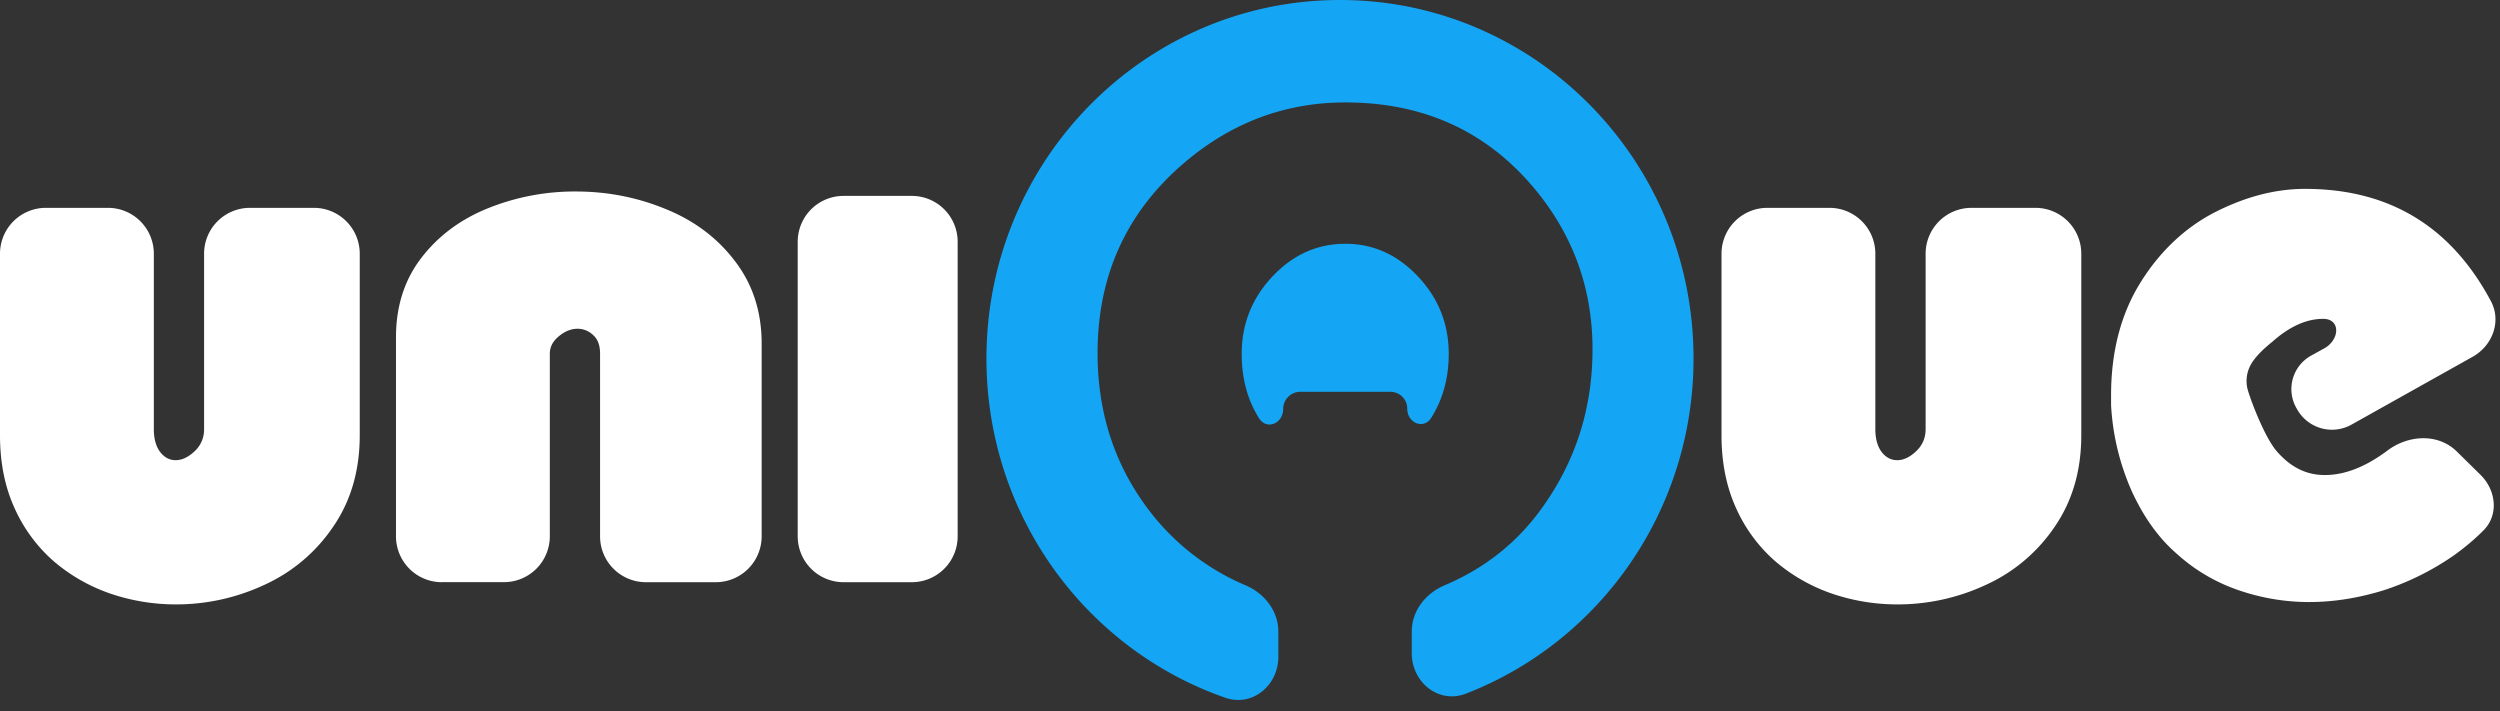 <svg width="109" height="31" viewBox="0 0 109 31" xmlns="http://www.w3.org/2000/svg">
    <rect x="0" y="0" width="109" height="31" fill="#333333" stroke="none"/>
    <g fill="none" fill-rule="evenodd">
        <path d="M61.552 28.48c0 1.269 1.175 2.221 2.359 1.764 5.804-2.243 9.927-7.94 9.927-14.613C73.838 6.998 66.937 0 58.424 0S43.009 6.998 43.009 15.631c0 6.86 4.357 12.687 10.418 14.792 1.176.409 2.309-.54 2.309-1.785v-1.103c0-.895-.604-1.664-1.428-2.015a10.354 10.354 0 0 1-4.314-3.408c-1.427-1.932-2.14-4.17-2.14-6.715 0-3.363 1.246-6.117 3.737-8.263 2.07-1.779 4.426-2.668 7.068-2.668 3.406 0 6.154 1.252 8.243 3.756 1.688 2.024 2.532 4.36 2.532 7.006 0 2.596-.748 4.922-2.245 6.976-1.069 1.476-2.472 2.582-4.211 3.318-.823.348-1.425 1.116-1.425 2.01v.948h-.001zm-.195-10.664a.733.733 0 0 0-.733-.733h-3.932a.746.746 0 0 0-.745.746c0 .634-.717.941-1.054.405-.503-.801-.755-1.737-.755-2.806 0-1.298.447-2.423 1.341-3.373.895-.95 1.954-1.426 3.18-1.426 1.216 0 2.27.475 3.165 1.426.894.95 1.341 2.075 1.341 3.373 0 1.046-.253 1.974-.759 2.784-.333.534-1.05.233-1.05-.396h.001z" fill="#14A6F4"/>
        <path d="M0 11.062a2 2 0 0 1 2-2h2.707a2 2 0 0 1 2 2v7.65c0 .42.092.752.276.996.184.237.41.356.677.356.273 0 .546-.128.82-.384.272-.248.424-.6.418-.968v-7.65a2 2 0 0 1 2-2h2.787a2 2 0 0 1 2 2v7.915c0 1.529-.383 2.854-1.15 3.975a7.217 7.217 0 0 1-2.992 2.54 9.088 9.088 0 0 1-3.883.86c-.963 0-1.92-.157-2.833-.466a7.605 7.605 0 0 1-2.476-1.408 6.719 6.719 0 0 1-1.719-2.33C.21 21.222 0 20.165 0 18.977v-7.916.001zm19.265 14.322a2 2 0 0 1-2-2V14.71c0-1.346.365-2.498 1.096-3.454.736-.963 1.707-1.688 2.912-2.175a10.123 10.123 0 0 1 3.83-.732c1.378 0 2.687.256 3.928.768 1.247.506 2.254 1.264 3.02 2.276.772 1.011 1.157 2.205 1.157 3.582v8.409a2 2 0 0 1-2 2h-3.045a2 2 0 0 1-2-2v-7.962c0-.366-.1-.637-.303-.813a.963.963 0 0 0-.677-.275c-.285 0-.558.11-.82.33-.26.212-.391.465-.391.758v7.96a2 2 0 0 1-2 2h-2.707v.002zm17.515 0a2 2 0 0 1-2-2V10.541a2 2 0 0 1 2-2h2.974a2 2 0 0 1 2 2v12.843a2 2 0 0 1-2 2H36.78zm38.278-14.322a2 2 0 0 1 2-2h2.707a2 2 0 0 1 2 2v7.65c0 .42.092.752.276.996.184.237.41.356.677.356.273 0 .547-.128.82-.384.279-.262.419-.585.419-.968v-7.65a2 2 0 0 1 2-2h2.787a2 2 0 0 1 2 2v7.915c0 1.529-.383 2.854-1.15 3.975a7.216 7.216 0 0 1-2.992 2.54 9.088 9.088 0 0 1-3.884.86c-.963 0-1.92-.157-2.832-.466a7.606 7.606 0 0 1-2.476-1.408 6.719 6.719 0 0 1-1.72-2.33c-.42-.926-.632-1.983-.632-3.171v-7.916.001zm33.544 2.065c.47.88.074 1.942-.795 2.429l-5.282 2.958a1.742 1.742 0 0 1-2.367-.662l-.037-.065a1.668 1.668 0 0 1 .646-2.283l.57-.314c.678-.373.728-1.288-.046-1.288-.735 0-1.47.337-2.204.987-.152.13-.836.65-1.039 1.196a1.475 1.475 0 0 0-.076.78c.025.234.709 2.131 1.292 2.807.608.702 1.292 1.04 2.103 1.04.862 0 1.779-.357 2.729-1.07.912-.684 2.206-.757 3.019.042l1.035 1.018c.681.67.806 1.747.131 2.423-.381.382-.804.739-1.264 1.07a11.73 11.73 0 0 1-3.066 1.534c-1.089.338-2.179.52-3.268.52a9.415 9.415 0 0 1-3.091-.52 7.696 7.696 0 0 1-2.686-1.586c-.81-.702-1.444-1.611-1.95-2.703a10.655 10.655 0 0 1-.913-3.77v-.441c0-1.898.431-3.535 1.267-4.887.836-1.352 1.926-2.392 3.218-3.067 1.317-.676 2.635-1.04 3.977-1.04 3.657 0 6.356 1.63 8.097 4.892z" fill="#FFF" fill-rule="nonzero"/>
    </g>
</svg>
